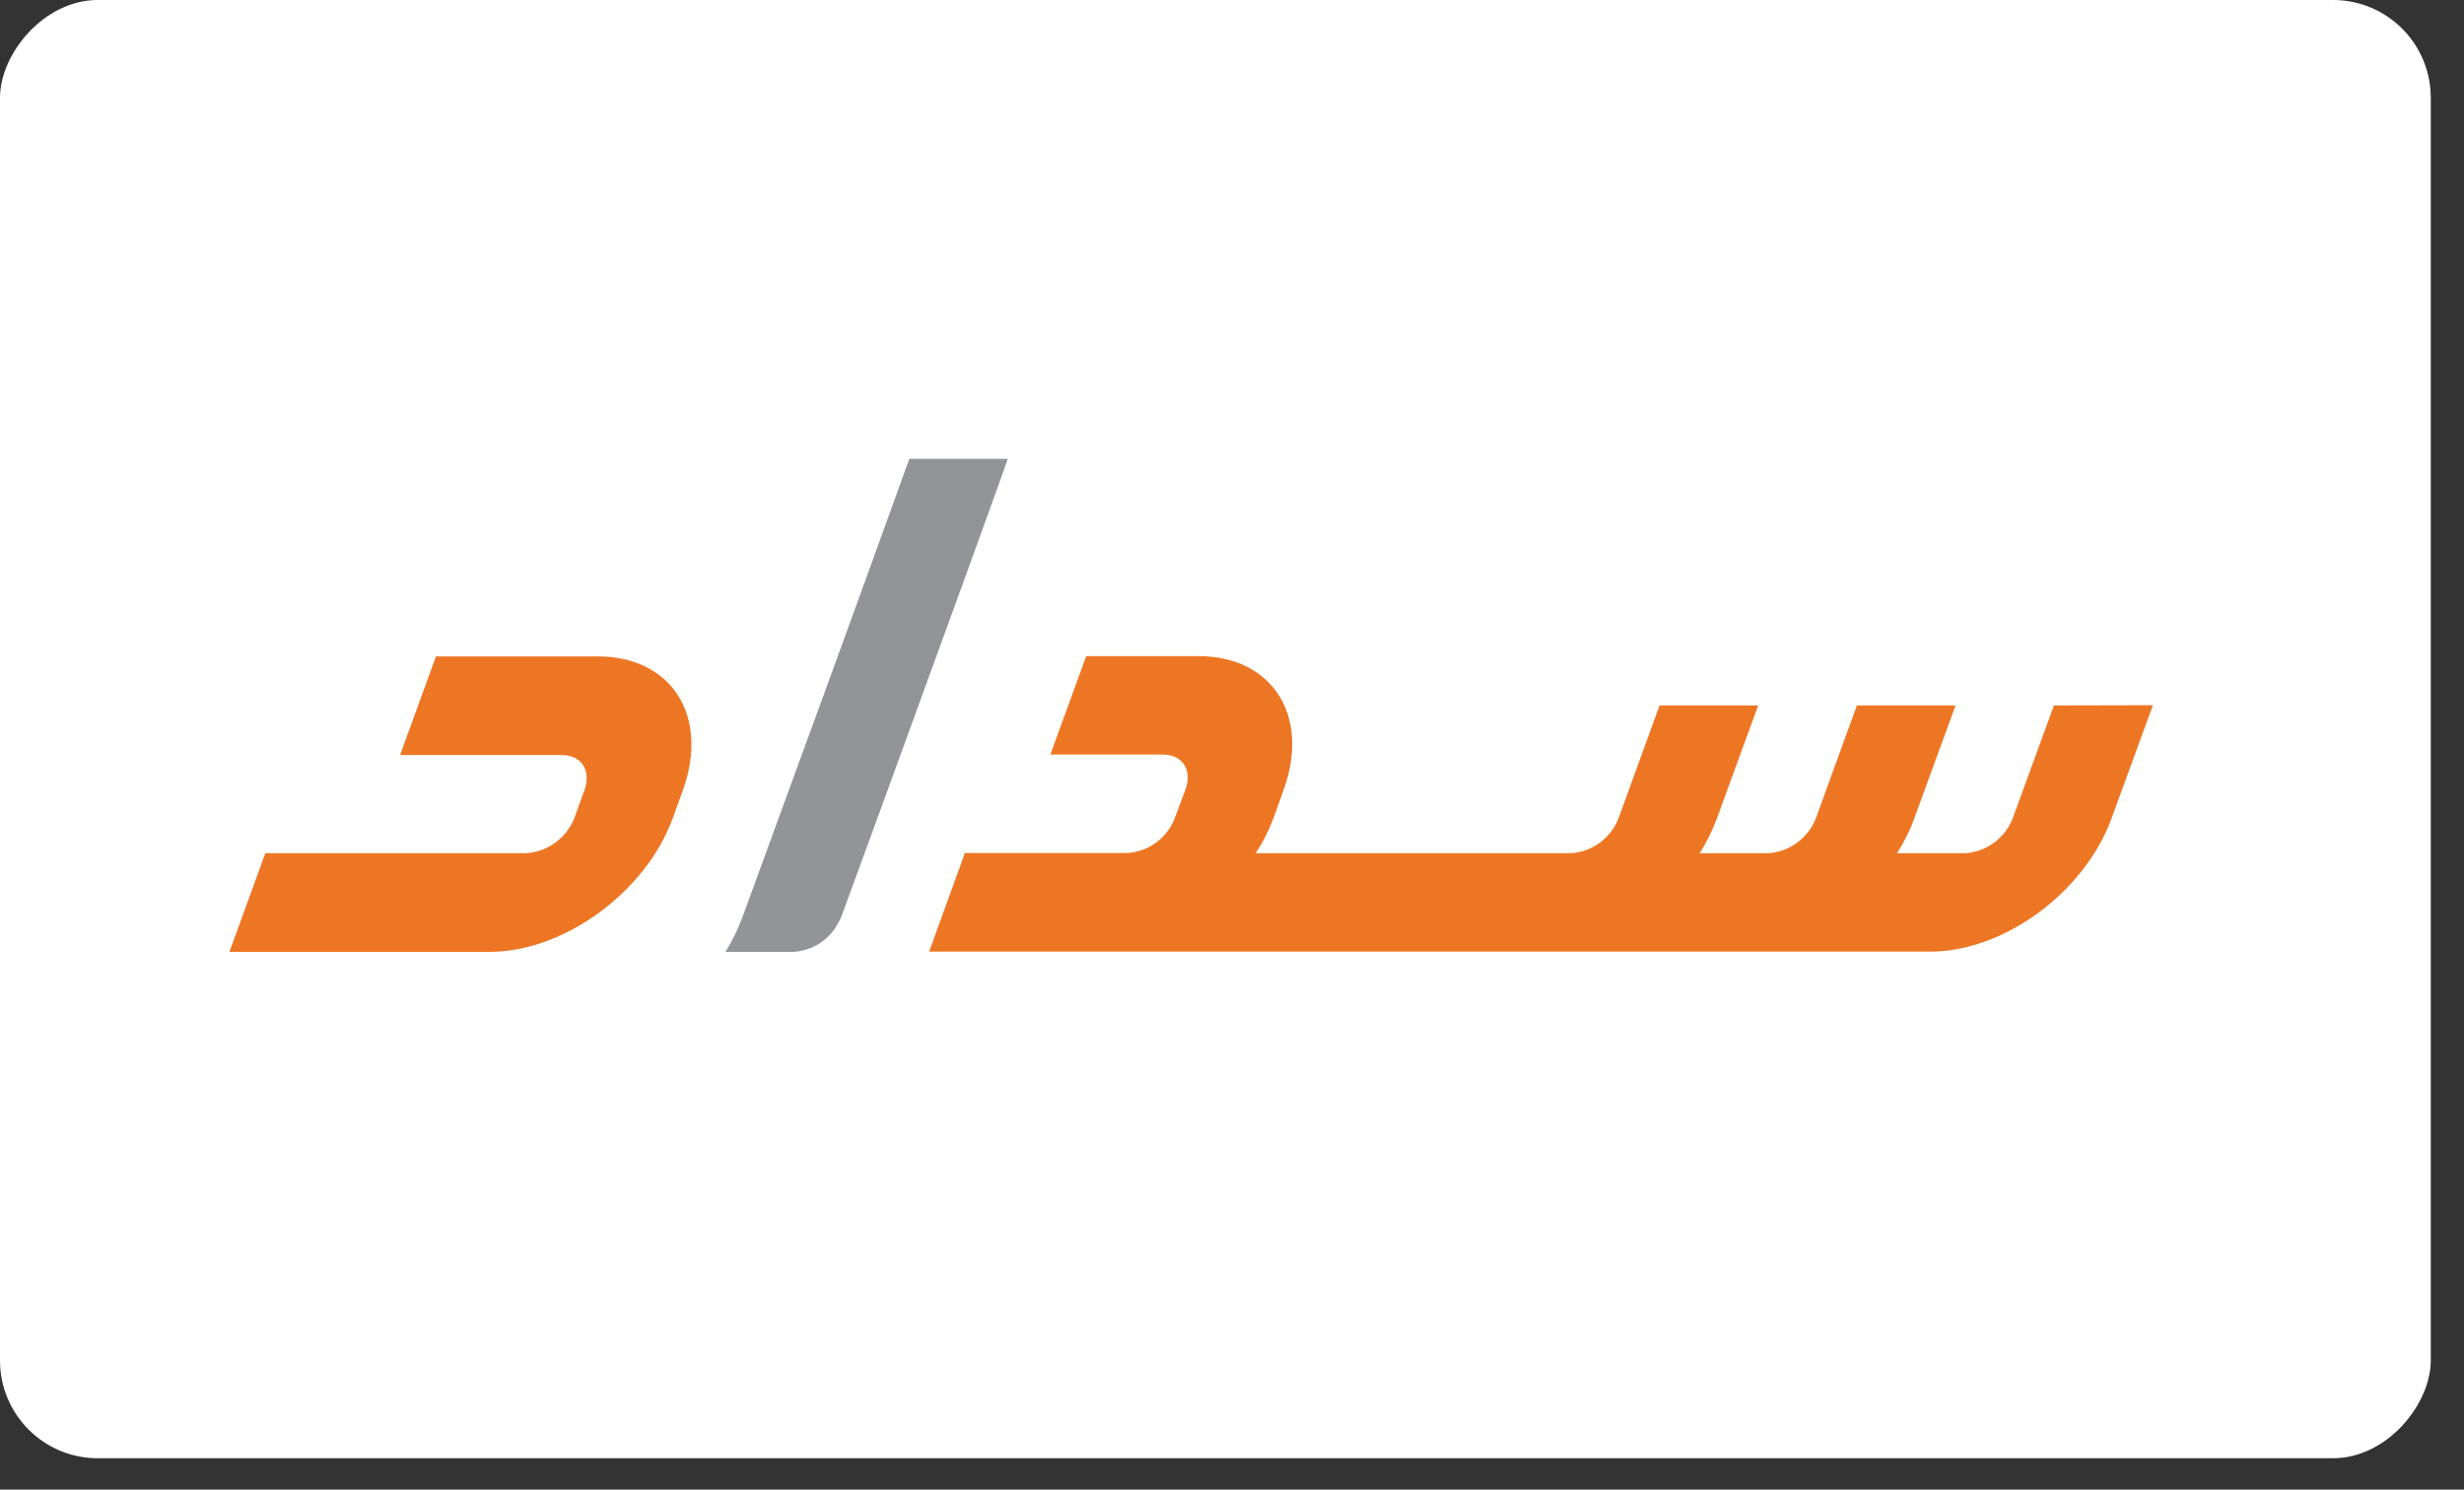 <?xml version="1.0" encoding="UTF-8"?>
<svg width="43px" height="26px" viewBox="0 0 43 26" version="1.1" xmlns="http://www.w3.org/2000/svg" xmlns:xlink="http://www.w3.org/1999/xlink">
    <rect x="0" y="0" width="43" height="26" fill="#333333" stroke="none"/>
    <!-- Generator: sketchtool 61.2 (101010) - https://sketch.com -->
    <title>E9408C77-06CE-49A6-BBF9-A2B797349B8F@1</title>
    <desc>Created with sketchtool.</desc>
    <g id="Page-1" stroke="none" stroke-width="1" fill="none" fill-rule="evenodd">
        <g id="Home-Page---Banner" transform="translate(-1100, -472)">
            <g id="Sadad" transform="translate(1100, 472)">
                <rect id="Rectangle-Copy" fill="#FFFFFF" transform="translate(21.21, 12.726) scale(1, -1) translate(-21.21, -12.726) " x="0" y="0" width="42.42" height="25.452" rx="1.706"></rect>
                <g id="Sadad-01" transform="translate(4, 8)" fill-rule="nonzero">
                    <path d="M13.587,0.008 L11.869,0.008 C11.059,2.26 9.694,5.998 8.942,8.047 C8.866,8.245 8.774,8.434 8.66,8.614 L9.849,8.614 C10.172,8.593 10.462,8.413 10.618,8.127 C10.643,8.085 10.668,8.039 10.685,7.993 L11.403,6.031 L11.403,6.031 C12.293,3.591 13.499,0.277 13.587,0.008" id="Path_13" fill="#929497"></path>
                    <path d="M31.844,4.313 L31.126,6.279 C30.992,6.628 30.668,6.867 30.295,6.892 L29.106,6.892 C29.228,6.699 29.333,6.493 29.408,6.279 L30.127,4.313 L28.405,4.313 L27.691,6.279 C27.556,6.628 27.229,6.867 26.859,6.892 L25.662,6.892 C25.784,6.699 25.885,6.493 25.964,6.279 L26.683,4.313 L24.961,4.313 L24.247,6.279 C24.112,6.628 23.789,6.867 23.415,6.892 L17.913,6.892 C18.039,6.703 18.14,6.502 18.22,6.292 L18.4,5.788 C18.871,4.494 18.203,3.452 16.913,3.452 L14.956,3.452 L14.33,5.17 L16.296,5.17 C16.636,5.17 16.813,5.443 16.687,5.783 L16.498,6.287 C16.363,6.632 16.04,6.867 15.67,6.888 L12.839,6.888 L12.214,8.61 L29.681,8.61 C30.975,8.61 32.378,7.573 32.848,6.287 L33.571,4.309 L31.844,4.313 Z" id="Path_14" fill="#ED7624"></path>
                    <path d="M4.553,8.614 L0.004,8.614 L0.63,6.892 L5.183,6.892 C5.557,6.867 5.884,6.628 6.023,6.279 L6.199,5.792 C6.321,5.452 6.149,5.179 5.809,5.179 L2.982,5.179 L3.608,3.457 L6.43,3.457 C7.724,3.457 8.383,4.502 7.917,5.792 L7.741,6.279 C7.27,7.573 5.842,8.61 4.553,8.614" id="Path_15" fill="#ED7624"></path>
                </g>
            </g>
        </g>
    </g>
</svg>